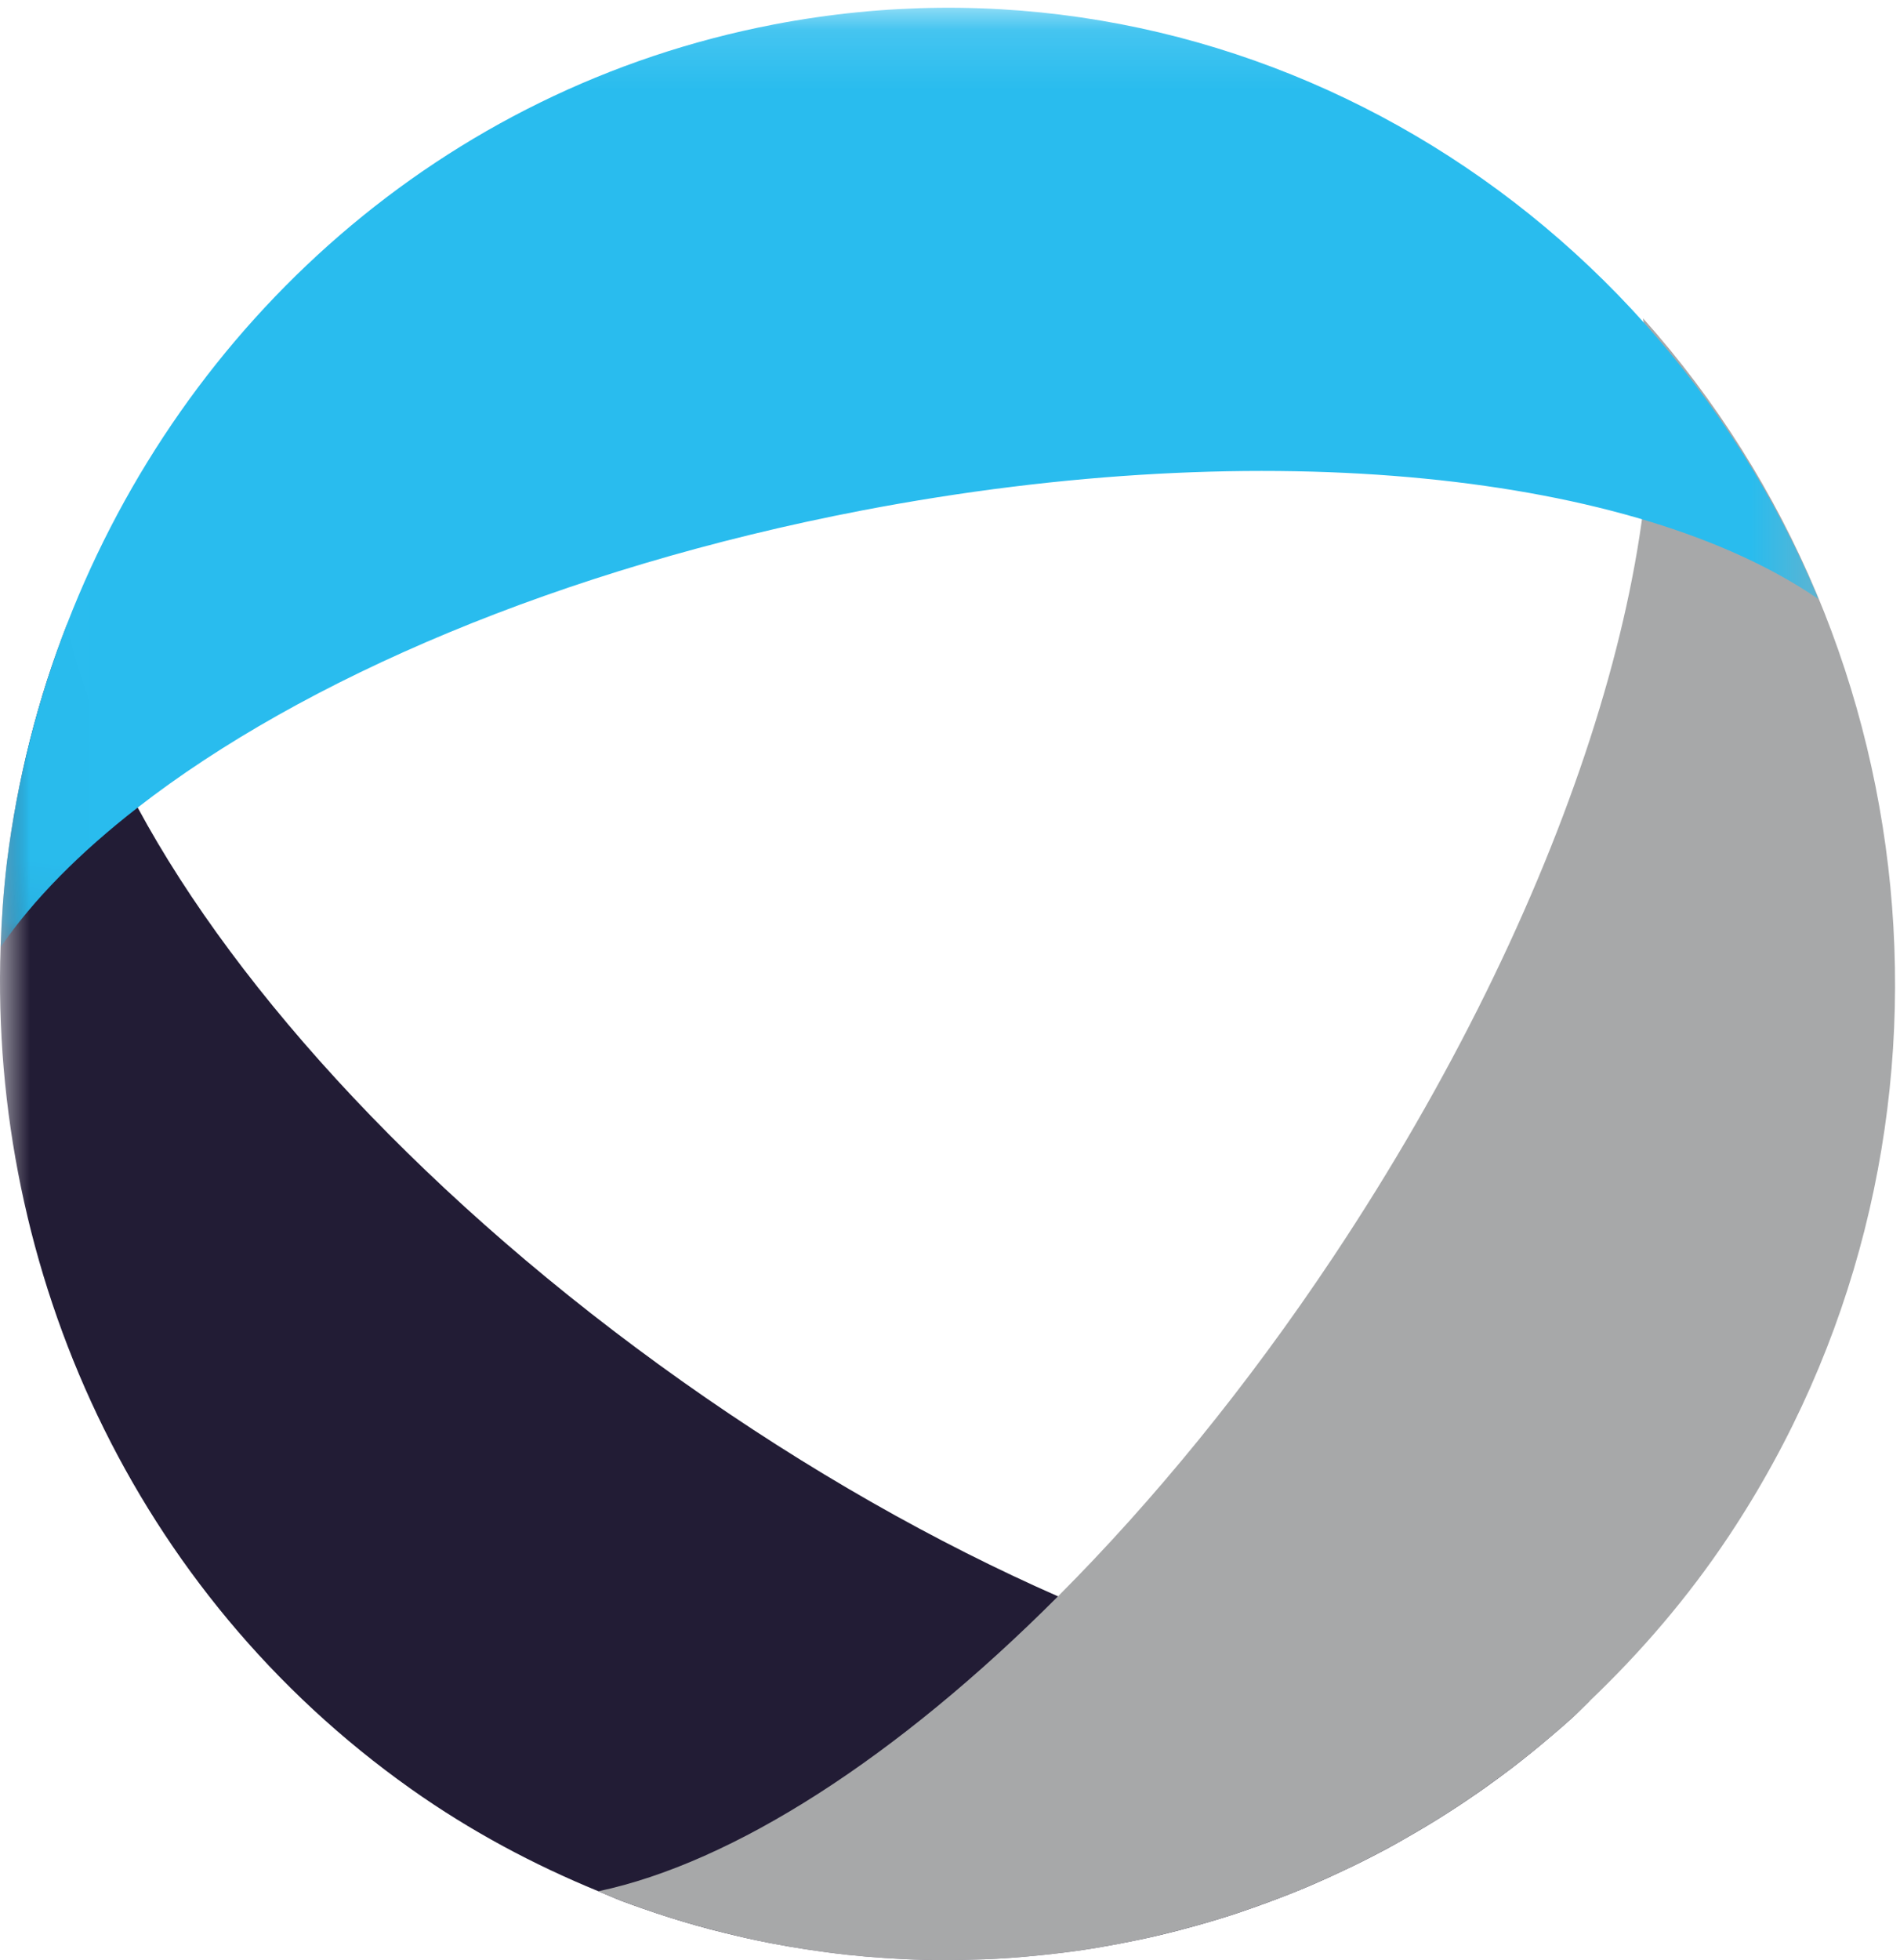 <svg width="32" height="33" viewBox="0 0 32 33" fill="none" xmlns="http://www.w3.org/2000/svg">
<mask id="mask0_405_1256" style="mask-type:luminance" maskUnits="userSpaceOnUse" x="0" y="10" width="27" height="23">
<path fill-rule="evenodd" clip-rule="evenodd" d="M0 10.497H26.774V33H0V10.497Z" fill="white"/>
</mask>
<g mask="url(#mask0_405_1256)">
<path fill-rule="evenodd" clip-rule="evenodd" d="M17.819 26.876C15.768 25.974 13.618 24.762 11.493 23.258C7.247 20.252 4.012 16.733 2.319 13.596C1.729 12.504 1.324 11.458 1.133 10.497C0.636 11.774 0.292 13.122 0.117 14.514C0.06 14.991 0.026 15.469 0.01 15.946C-0.176 21.39 2.245 26.808 6.925 30.121C7.931 30.833 8.991 31.395 10.078 31.841C10.212 31.895 10.345 31.957 10.479 32.008C10.599 32.053 10.718 32.095 10.839 32.137C11.128 32.238 11.419 32.33 11.712 32.413C11.876 32.46 12.041 32.503 12.206 32.543C12.463 32.607 12.72 32.665 12.978 32.715C13.174 32.753 13.37 32.787 13.566 32.817C13.801 32.853 14.036 32.885 14.272 32.911C14.486 32.934 14.7 32.952 14.913 32.966C15.138 32.981 15.362 32.992 15.586 32.997C15.806 33.002 16.026 33.001 16.245 32.996C16.467 32.992 16.688 32.984 16.91 32.97C17.126 32.957 17.342 32.937 17.559 32.915C17.784 32.891 18.009 32.864 18.233 32.831C18.44 32.8 18.647 32.763 18.854 32.724C19.084 32.68 19.312 32.632 19.541 32.578C19.738 32.531 19.934 32.479 20.129 32.425C20.362 32.36 20.593 32.291 20.823 32.215C21.011 32.153 21.198 32.086 21.384 32.017C21.613 31.932 21.84 31.843 22.065 31.747C22.251 31.668 22.435 31.584 22.618 31.497C22.834 31.396 23.047 31.29 23.259 31.178C23.45 31.077 23.639 30.971 23.826 30.861C24.018 30.75 24.208 30.634 24.395 30.514C24.6 30.383 24.802 30.246 25.002 30.105C25.159 29.993 25.316 29.879 25.469 29.762C25.696 29.588 25.919 29.407 26.138 29.22C26.252 29.124 26.364 29.026 26.476 28.926C26.577 28.833 26.674 28.733 26.774 28.637C24.488 29.033 21.298 28.405 17.819 26.876Z" fill="#221C35"/>
</g>
<path fill-rule="evenodd" clip-rule="evenodd" d="M27.672 5.359C28.299 9.102 26.404 15.227 22.459 21.155C21.001 23.346 19.418 25.274 17.819 26.876C15.106 29.593 12.349 31.361 10.078 31.841C10.212 31.896 10.345 31.957 10.479 32.008C10.599 32.053 10.718 32.095 10.838 32.137C11.128 32.238 11.419 32.33 11.712 32.413C11.876 32.46 12.041 32.502 12.206 32.543C12.462 32.607 12.72 32.665 12.978 32.715C13.174 32.753 13.369 32.787 13.566 32.817C13.801 32.853 14.036 32.885 14.272 32.911C14.485 32.934 14.699 32.952 14.913 32.965C15.137 32.98 15.362 32.992 15.586 32.996C15.806 33.002 16.025 33.001 16.245 32.996C16.467 32.992 16.688 32.984 16.909 32.97C17.126 32.957 17.342 32.937 17.558 32.914C17.784 32.891 18.008 32.864 18.232 32.83C18.44 32.8 18.647 32.763 18.853 32.724C19.083 32.68 19.312 32.632 19.54 32.578C19.737 32.531 19.933 32.479 20.129 32.425C20.361 32.36 20.593 32.291 20.822 32.215C21.011 32.153 21.198 32.087 21.384 32.017C21.613 31.932 21.84 31.843 22.065 31.747C22.251 31.668 22.435 31.584 22.618 31.497C22.833 31.396 23.047 31.29 23.258 31.178C23.449 31.077 23.639 30.971 23.826 30.861C24.018 30.75 24.208 30.634 24.395 30.514C24.6 30.383 24.802 30.246 25.001 30.104C25.159 29.993 25.315 29.879 25.469 29.762C25.696 29.588 25.919 29.407 26.138 29.22C26.251 29.124 26.364 29.026 26.475 28.925C26.577 28.833 26.674 28.733 26.774 28.638C27.632 27.819 28.424 26.902 29.114 25.866C33.423 19.393 32.625 10.893 27.672 5.359Z" fill="#A7A8A9"/>
<mask id="mask1_405_1256" style="mask-type:luminance" maskUnits="userSpaceOnUse" x="0" y="0" width="31" height="16">
<path fill-rule="evenodd" clip-rule="evenodd" d="M0.01 0.131H30.628V15.946H0.01V0.131Z" fill="white"/>
</mask>
<g mask="url(#mask1_405_1256)">
<path fill-rule="evenodd" clip-rule="evenodd" d="M13.037 0.411C7.448 1.483 3.099 5.432 1.133 10.496C0.636 11.774 0.291 13.123 0.117 14.514C0.06 14.991 0.026 15.469 0.01 15.946C0.562 15.143 1.346 14.352 2.319 13.596C5.1 11.434 9.445 9.568 14.513 8.595C21.367 7.281 27.565 7.979 30.628 10.088C27.732 3.175 20.521 -1.024 13.037 0.411Z" fill="#29BCEE"/>
</g>
</svg>
